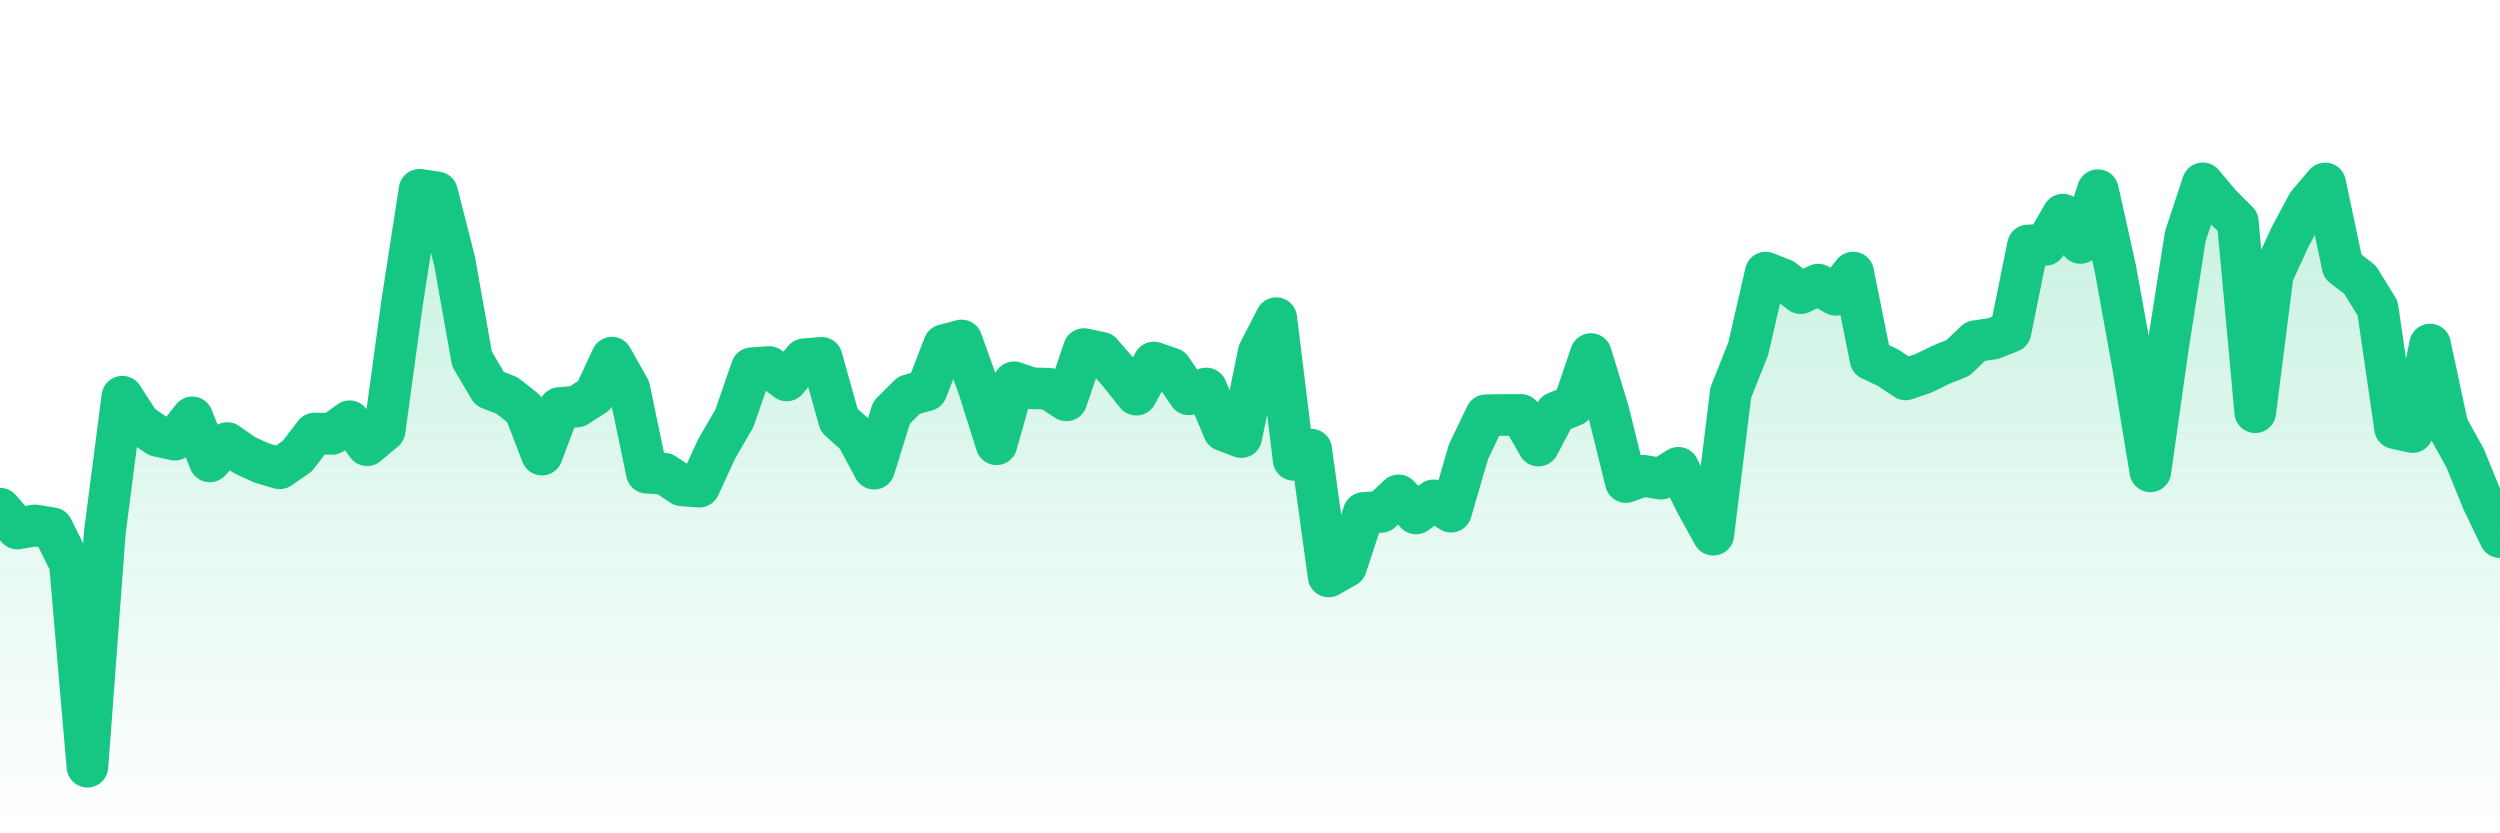 <svg xmlns="http://www.w3.org/2000/svg" viewBox="0 0 120 40" width="120" height="40">
    <defs>
      <linearGradient id="color_grad" x1="0%" x2="0%" y1="0%" y2="100%">
        <stop offset="0%" style="stop-color:#16C784;stop-opacity:0.4;"></stop>
        <stop offset="100%" style="stop-color:#16C784;stop-opacity:0.0;"></stop>
      </linearGradient>
    </defs>
    <g>
      <path stroke="#16C784" stroke-width="2" stroke-linecap="round" stroke-linejoin="round" fill="none" d="M 0 24.416 L 0.839 25.37 L 1.678 25.219 L 2.517 25.358 L 3.357 27.056 L 4.196 36.8 L 5.035 25.526 L 5.874 19.042 L 6.713 20.338 L 7.552 20.92 L 8.392 21.103 L 9.231 20.035 L 10.07 22.146 L 10.909 21.267 L 11.748 21.856 L 12.587 22.233 L 13.427 22.478 L 14.266 21.899 L 15.105 20.809 L 15.944 20.824 L 16.783 20.221 L 17.622 21.37 L 18.462 20.665 L 19.301 14.531 L 20.14 9.11 L 20.979 9.235 L 21.818 12.525 L 22.657 17.229 L 23.497 18.657 L 24.336 18.985 L 25.175 19.644 L 26.014 21.82 L 26.853 19.588 L 27.692 19.513 L 28.531 18.976 L 29.371 17.169 L 30.21 18.663 L 31.049 22.69 L 31.888 22.738 L 32.727 23.296 L 33.566 23.358 L 34.406 21.532 L 35.245 20.09 L 36.084 17.673 L 36.923 17.618 L 37.762 18.26 L 38.601 17.244 L 39.441 17.178 L 40.28 20.168 L 41.119 20.925 L 41.958 22.495 L 42.797 19.798 L 43.636 18.966 L 44.476 18.735 L 45.315 16.565 L 46.154 16.343 L 46.993 18.673 L 47.832 21.324 L 48.671 18.351 L 49.51 18.635 L 50.35 18.661 L 51.189 19.217 L 52.028 16.757 L 52.867 16.933 L 53.706 17.895 L 54.545 18.944 L 55.385 17.4 L 56.224 17.689 L 57.063 18.925 L 57.902 18.648 L 58.741 20.659 L 59.58 20.98 L 60.42 16.903 L 61.259 15.273 L 62.098 22.073 L 62.937 21.583 L 63.776 27.67 L 64.615 27.191 L 65.455 24.622 L 66.294 24.571 L 67.133 23.777 L 67.972 24.645 L 68.811 24.018 L 69.65 24.56 L 70.49 21.674 L 71.329 19.932 L 72.168 19.917 L 73.007 19.917 L 73.846 21.385 L 74.685 19.8 L 75.524 19.459 L 76.364 16.995 L 77.203 19.737 L 78.042 23.137 L 78.881 22.836 L 79.72 22.976 L 80.559 22.455 L 81.399 24.144 L 82.238 25.665 L 83.077 18.846 L 83.916 16.736 L 84.755 13.085 L 85.594 13.417 L 86.434 14.072 L 87.273 13.663 L 88.112 14.15 L 88.951 13.083 L 89.79 17.255 L 90.629 17.649 L 91.469 18.211 L 92.308 17.927 L 93.147 17.519 L 93.986 17.178 L 94.825 16.376 L 95.664 16.255 L 96.503 15.922 L 97.343 11.782 L 98.182 11.752 L 99.021 10.304 L 99.86 11.66 L 100.699 9.13 L 101.538 12.899 L 102.378 17.533 L 103.217 22.624 L 104.056 16.7 L 104.895 11.342 L 105.734 8.8 L 106.573 9.799 L 107.413 10.638 L 108.252 19.785 L 109.091 13.183 L 109.93 11.361 L 110.769 9.794 L 111.608 8.806 L 112.448 12.785 L 113.287 13.433 L 114.126 14.796 L 114.965 20.554 L 115.804 20.738 L 116.643 16.54 L 117.483 20.47 L 118.322 21.982 L 119.161 24.041 L 120 25.782"></path>
      <path stroke="none" fill-opacity="0.6" fill="url(#color_grad)" d="M 0 40 L 0 24.416 L 0.839 25.37 L 1.678 25.219 L 2.517 25.358 L 3.357 27.056 L 4.196 36.8 L 5.035 25.526 L 5.874 19.042 L 6.713 20.338 L 7.552 20.92 L 8.392 21.103 L 9.231 20.035 L 10.07 22.146 L 10.909 21.267 L 11.748 21.856 L 12.587 22.233 L 13.427 22.478 L 14.266 21.899 L 15.105 20.809 L 15.944 20.824 L 16.783 20.221 L 17.622 21.37 L 18.462 20.665 L 19.301 14.531 L 20.14 9.11 L 20.979 9.235 L 21.818 12.525 L 22.657 17.229 L 23.497 18.657 L 24.336 18.985 L 25.175 19.644 L 26.014 21.82 L 26.853 19.588 L 27.692 19.513 L 28.531 18.976 L 29.371 17.169 L 30.21 18.663 L 31.049 22.69 L 31.888 22.738 L 32.727 23.296 L 33.566 23.358 L 34.406 21.532 L 35.245 20.09 L 36.084 17.673 L 36.923 17.618 L 37.762 18.26 L 38.601 17.244 L 39.441 17.178 L 40.28 20.168 L 41.119 20.925 L 41.958 22.495 L 42.797 19.798 L 43.636 18.966 L 44.476 18.735 L 45.315 16.565 L 46.154 16.343 L 46.993 18.673 L 47.832 21.324 L 48.671 18.351 L 49.51 18.635 L 50.35 18.661 L 51.189 19.217 L 52.028 16.757 L 52.867 16.933 L 53.706 17.895 L 54.545 18.944 L 55.385 17.4 L 56.224 17.689 L 57.063 18.925 L 57.902 18.648 L 58.741 20.659 L 59.58 20.98 L 60.42 16.903 L 61.259 15.273 L 62.098 22.073 L 62.937 21.583 L 63.776 27.67 L 64.615 27.191 L 65.455 24.622 L 66.294 24.571 L 67.133 23.777 L 67.972 24.645 L 68.811 24.018 L 69.65 24.56 L 70.49 21.674 L 71.329 19.932 L 72.168 19.917 L 73.007 19.917 L 73.846 21.385 L 74.685 19.8 L 75.524 19.459 L 76.364 16.995 L 77.203 19.737 L 78.042 23.137 L 78.881 22.836 L 79.72 22.976 L 80.559 22.455 L 81.399 24.144 L 82.238 25.665 L 83.077 18.846 L 83.916 16.736 L 84.755 13.085 L 85.594 13.417 L 86.434 14.072 L 87.273 13.663 L 88.112 14.15 L 88.951 13.083 L 89.79 17.255 L 90.629 17.649 L 91.469 18.211 L 92.308 17.927 L 93.147 17.519 L 93.986 17.178 L 94.825 16.376 L 95.664 16.255 L 96.503 15.922 L 97.343 11.782 L 98.182 11.752 L 99.021 10.304 L 99.86 11.66 L 100.699 9.13 L 101.538 12.899 L 102.378 17.533 L 103.217 22.624 L 104.056 16.7 L 104.895 11.342 L 105.734 8.8 L 106.573 9.799 L 107.413 10.638 L 108.252 19.785 L 109.091 13.183 L 109.93 11.361 L 110.769 9.794 L 111.608 8.806 L 112.448 12.785 L 113.287 13.433 L 114.126 14.796 L 114.965 20.554 L 115.804 20.738 L 116.643 16.54 L 117.483 20.47 L 118.322 21.982 L 119.161 24.041 L 120 25.782 L 120 40 Z"></path>
    </g>
  </svg>